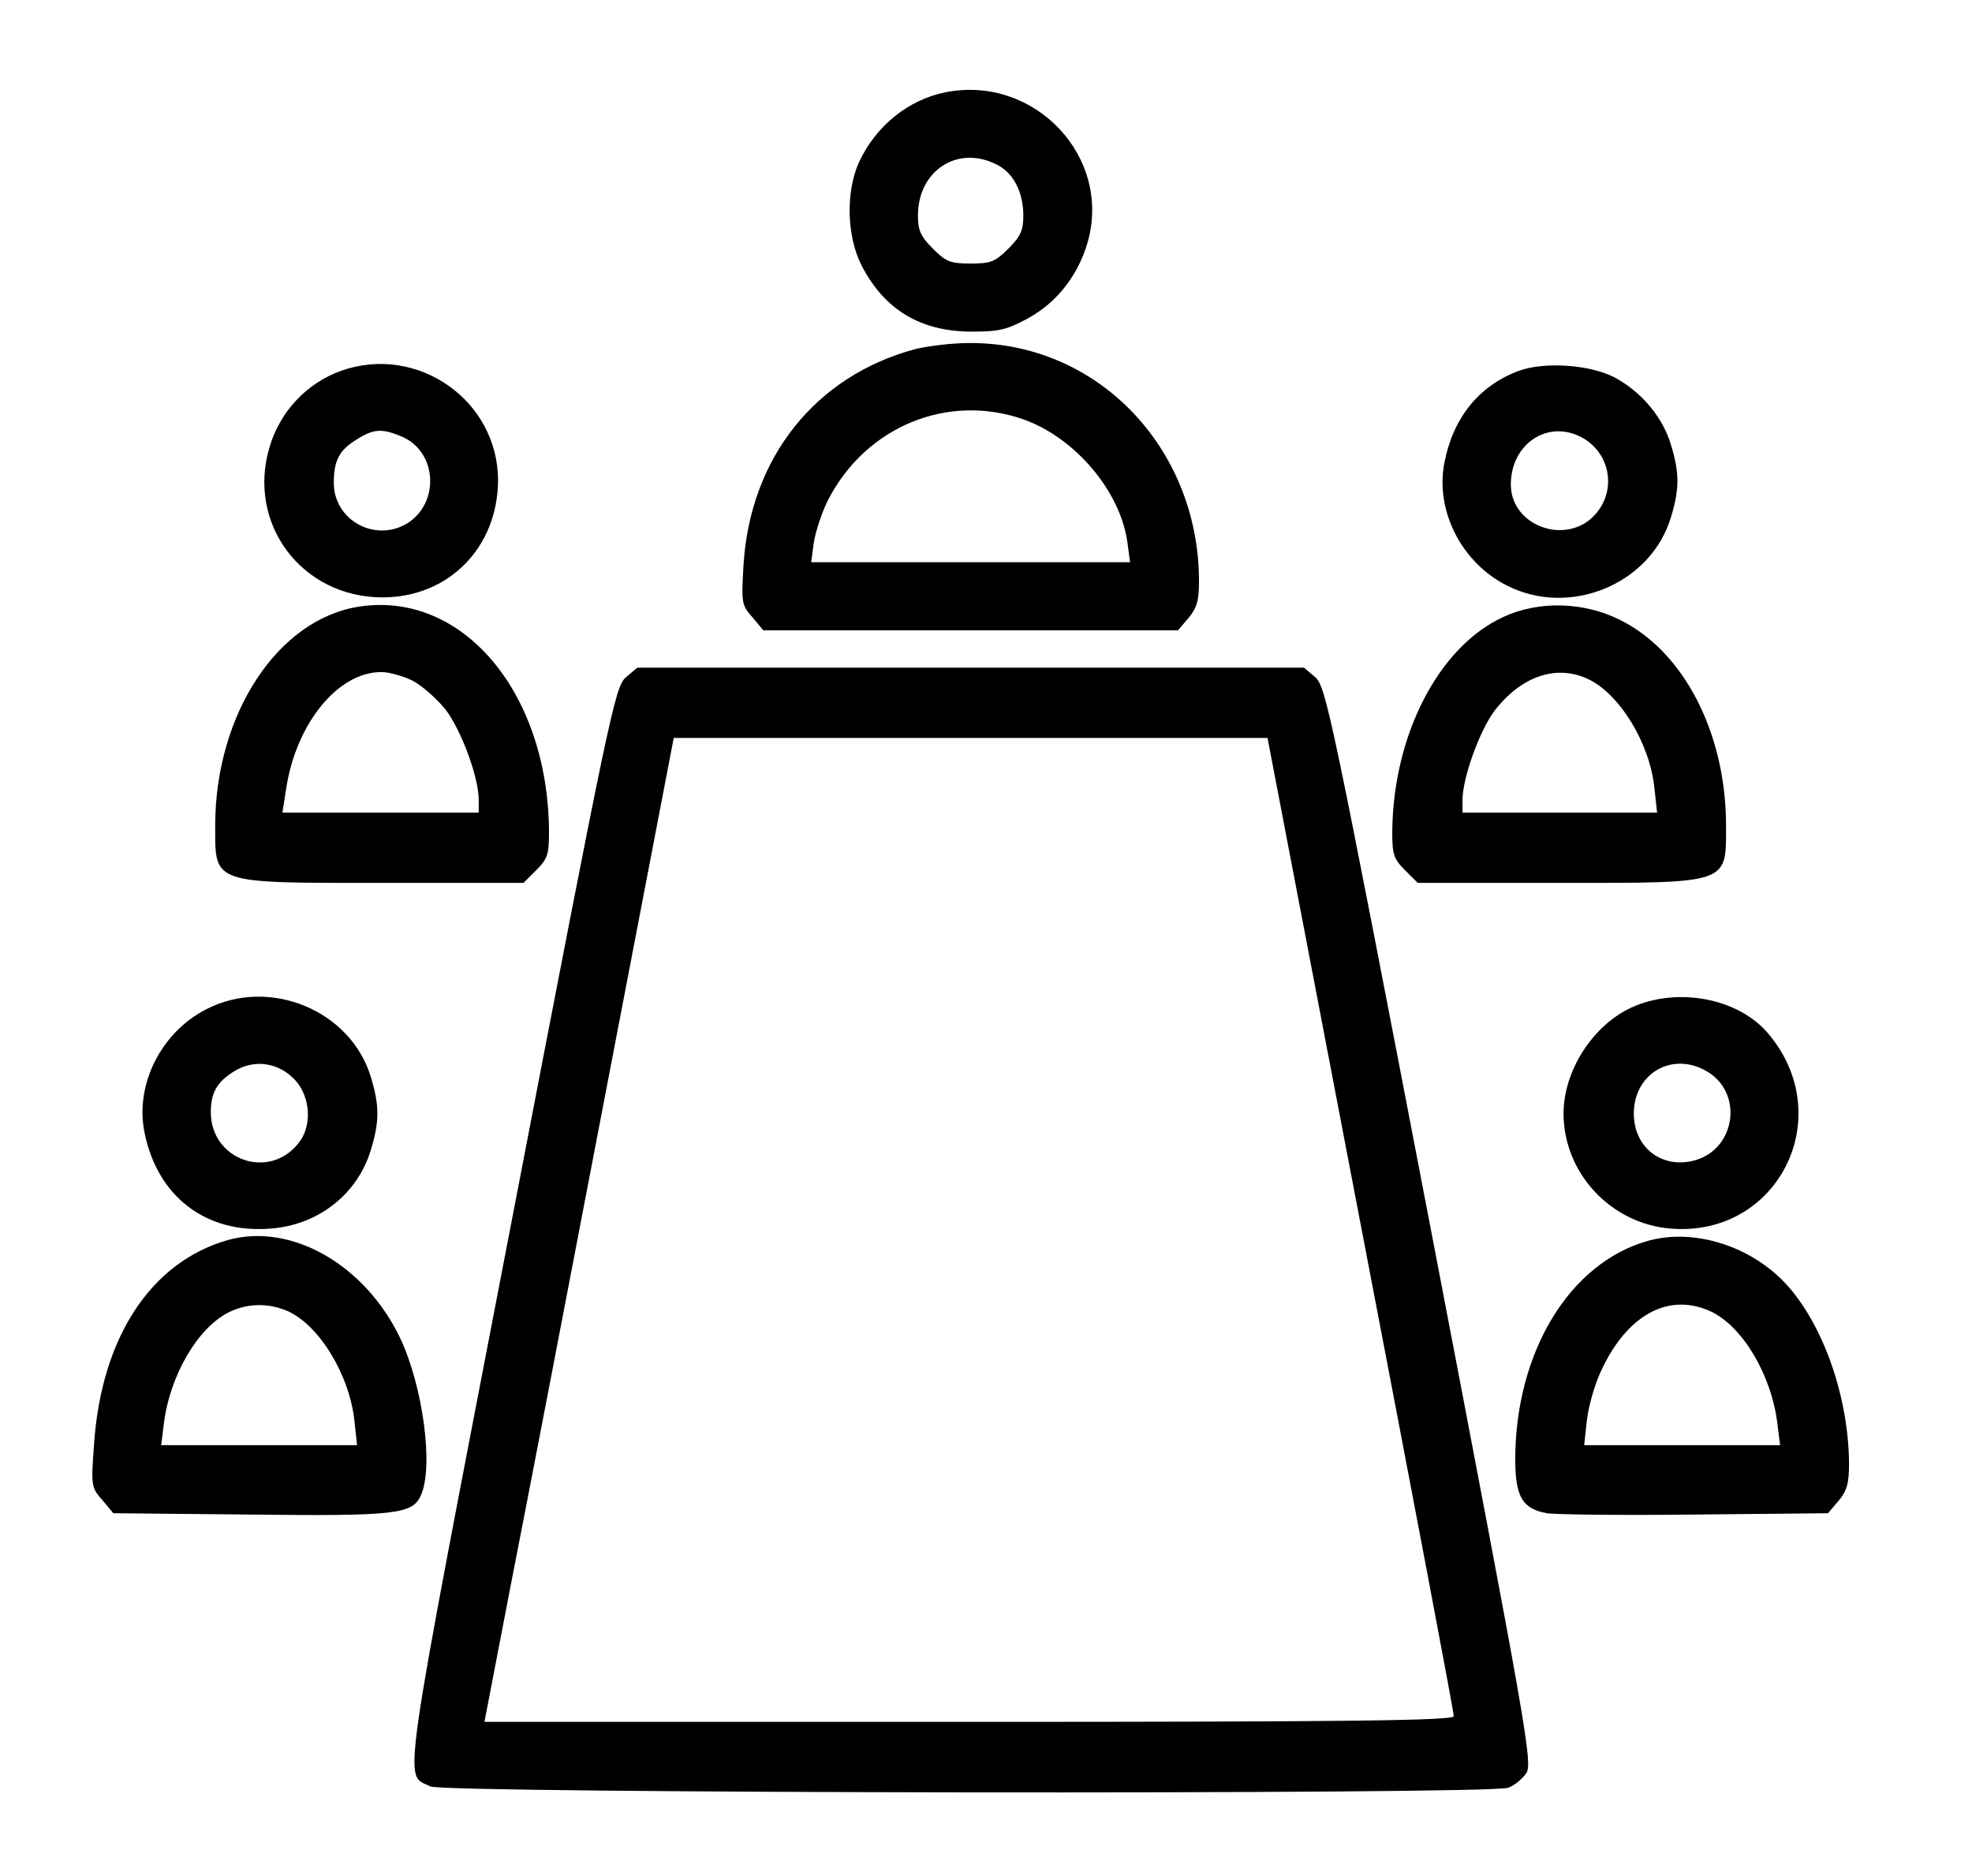 <?xml version="1.0" standalone="no"?>
<!DOCTYPE svg PUBLIC "-//W3C//DTD SVG 20010904//EN"
 "http://www.w3.org/TR/2001/REC-SVG-20010904/DTD/svg10.dtd">
<svg version="1.0" xmlns="http://www.w3.org/2000/svg"
 width="449pt" height="427pt" viewBox="0 0 449 427"
 preserveAspectRatio="xMidYMid meet">
<g transform="translate(0,427) scale(0.1,-0.1)"
fill="#000000" stroke="none">
<path d="M2153 4060 c-85 -17 -159 -77 -197 -159 -31 -68 -28 -170 6 -236 52
-100 133 -149 248 -150 65 0 82 4 130 30 66 36 114 97 136 172 57 195 -120
383 -323 343z m117 -165 c38 -19 60 -63 60 -116 0 -33 -6 -47 -34 -75 -30 -30
-40 -34 -86 -34 -46 0 -56 4 -86 34 -28 28 -34 42 -34 75 0 103 91 162 180
116z"/>
<path d="M2083 3475 c-226 -61 -374 -246 -390 -489 -5 -88 -5 -93 20 -121 l25
-30 472 0 472 0 24 28 c19 23 24 39 24 85 -1 304 -233 544 -525 541 -38 0 -94
-7 -122 -14z m248 -160 c117 -42 220 -163 236 -280 l6 -45 -363 0 -363 0 6 45
c4 25 18 68 32 96 86 168 273 245 446 184z"/>
<path d="M777 3426 c-78 -28 -139 -92 -163 -173 -53 -175 73 -343 257 -343
150 0 262 113 263 266 0 183 -184 311 -357 250z m138 -150 c80 -34 87 -150 13
-197 -73 -45 -168 6 -168 92 0 51 13 75 53 99 38 24 57 25 102 6z"/>
<path d="M3456 3425 c-89 -34 -147 -106 -167 -207 -22 -108 37 -227 140 -280
144 -75 331 2 376 156 19 63 19 99 0 162 -18 61 -62 116 -122 151 -56 33 -166
41 -227 18z m144 -150 c65 -34 82 -118 34 -174 -63 -75 -194 -31 -194 66 0 92
83 148 160 108z"/>
<path d="M818 2889 c-185 -28 -327 -244 -328 -496 0 -137 -12 -133 385 -133
l317 0 29 29 c26 26 29 36 29 88 -2 317 -197 548 -432 512z m122 -169 c21 -11
55 -41 75 -66 36 -48 75 -154 75 -205 l0 -29 -223 0 -224 0 9 57 c23 147 118
263 216 263 18 0 50 -9 72 -20z"/>
<path d="M3422 2865 c-147 -68 -250 -269 -252 -488 0 -52 3 -62 29 -88 l29
-29 317 0 c397 0 385 -4 385 133 -1 209 -96 394 -242 466 -82 41 -185 44 -266
6z m194 -141 c72 -34 141 -147 151 -249 l6 -55 -222 0 -221 0 0 29 c0 50 39
158 73 203 61 79 141 106 213 72z"/>
<path d="M1425 2728 c-25 -22 -37 -80 -261 -1243 -256 -1329 -245 -1251 -184
-1282 31 -16 2413 -19 2454 -3 14 5 32 20 41 33 15 23 3 91 -219 1248 -224
1165 -237 1225 -261 1247 l-26 22 -759 0 -759 0 -26 -22z m1673 -1245 c117
-610 213 -1114 212 -1120 0 -10 -228 -13 -1103 -13 l-1104 0 62 322 c35 178
132 682 216 1121 l153 797 676 0 676 0 212 -1107z"/>
<path d="M469 1972 c-103 -53 -162 -172 -140 -280 29 -146 140 -231 287 -219
109 8 199 79 229 181 19 63 19 99 0 162 -45 154 -232 231 -376 156z m204 -162
c34 -38 38 -104 7 -142 -67 -86 -200 -39 -200 70 0 44 14 69 53 93 46 29 103
20 140 -21z"/>
<path d="M3714 1976 c-88 -41 -154 -144 -154 -241 0 -136 108 -251 244 -262
245 -20 382 255 222 444 -68 81 -208 107 -312 59z m174 -146 c81 -49 64 -174
-27 -201 -75 -22 -141 27 -141 106 0 92 89 143 168 95z"/>
<path d="M519 1447 c-176 -50 -289 -223 -305 -467 -7 -92 -6 -97 19 -125 l25
-30 309 -3 c334 -4 372 1 391 43 30 65 5 249 -47 359 -80 167 -248 263 -392
223z m134 -161 c73 -31 143 -146 154 -251 l6 -55 -223 0 -223 0 6 48 c13 109
77 220 149 255 41 20 88 21 131 3z"/>
<path d="M3752 1445 c-178 -50 -301 -252 -302 -496 0 -86 16 -114 72 -124 18
-3 170 -5 336 -3 l304 3 24 28 c19 23 24 39 24 85 -1 150 -57 311 -139 404
-80 90 -212 133 -319 103z m144 -161 c73 -35 138 -146 151 -256 l6 -48 -223 0
-223 0 6 55 c3 30 17 81 32 113 59 129 155 181 251 136z"/>
</g>
</svg>
